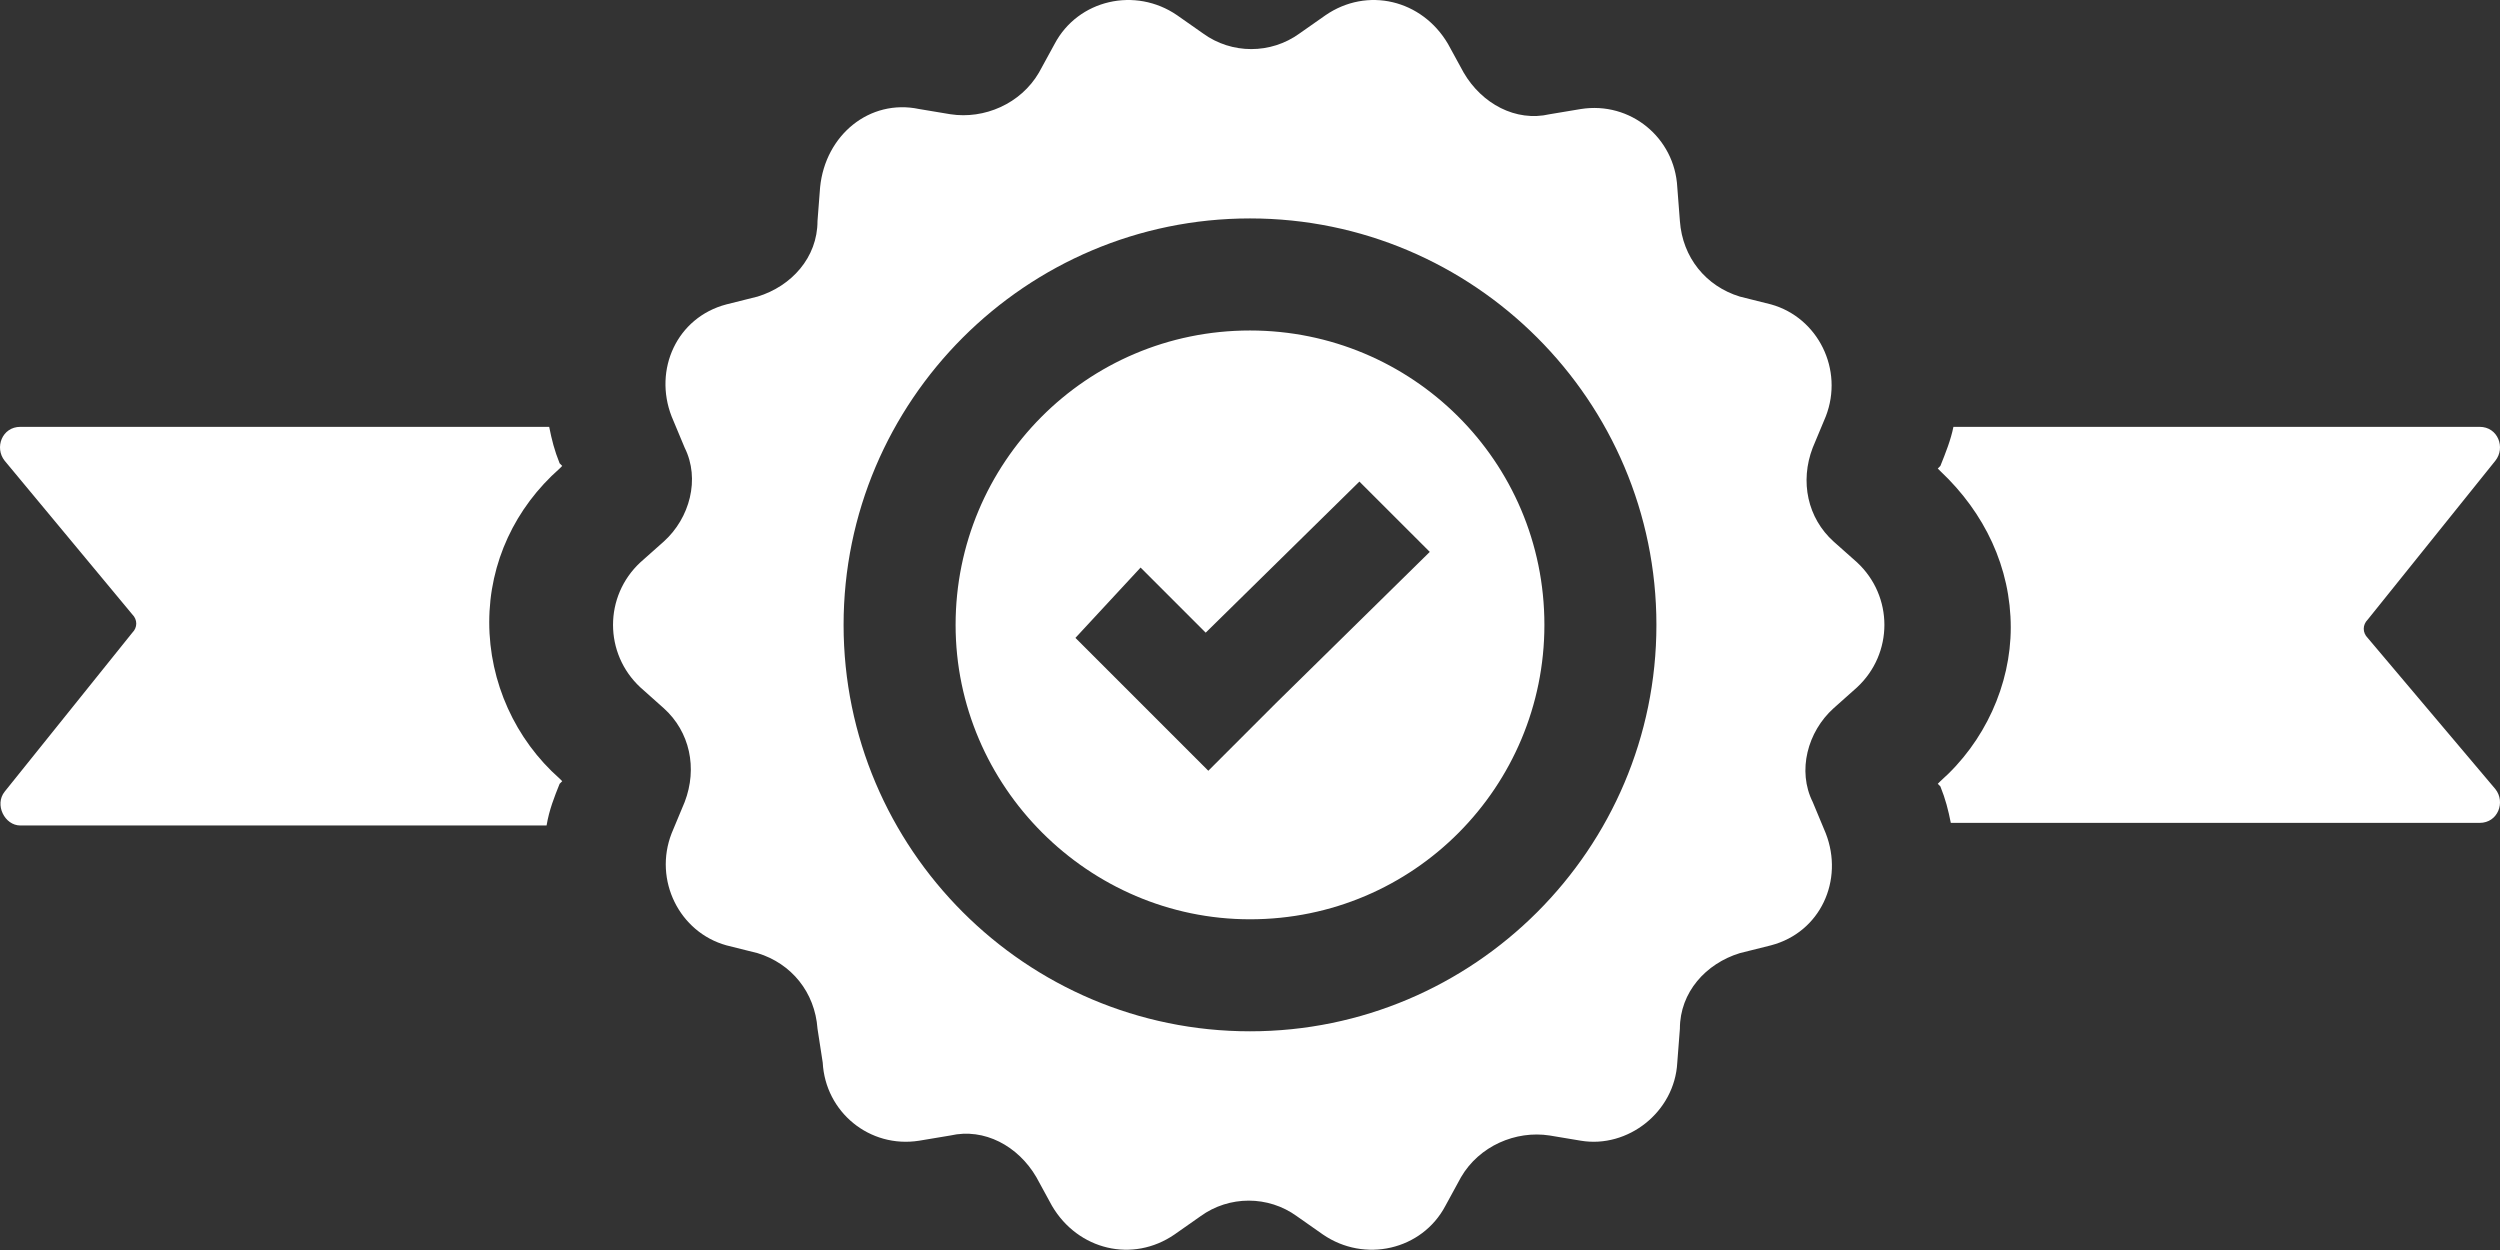 <?xml version="1.0" encoding="UTF-8"?>
<svg width="46px" height="23px" viewBox="0 0 46 23" version="1.1" xmlns="http://www.w3.org/2000/svg" xmlns:xlink="http://www.w3.org/1999/xlink">
    <rect x="0" y="0" width="46" height="23" fill="#333333" stroke="none"/>
    <!-- Generator: Sketch 44 (41411) - http://www.bohemiancoding.com/sketch -->
    <title>Shape</title>
    <desc>Created with Sketch.</desc>
    <defs></defs>
    <g id="Index" stroke="none" stroke-width="1" fill="none" fill-rule="evenodd">
        <g id="Independence_Day_Air_Travel_Forecast_2017" transform="translate(-758, -4109)" fill="#FFFFFF">
            <g id="Content" transform="translate(110, 92)">
                <g id="#4" transform="translate(45, 3838)">
                    <g id="Best-Table" transform="translate(587, 158)">
                        <path d="M61.914,35.518 C62.106,35.757 61.962,36.141 61.626,36.141 L51.895,36.141 C51.847,35.901 51.799,35.709 51.703,35.47 L51.655,35.422 L51.703,35.374 C52.518,34.655 52.998,33.6 52.998,32.546 C52.998,31.443 52.518,30.436 51.703,29.669 L51.655,29.621 L51.703,29.573 C51.799,29.334 51.895,29.094 51.943,28.854 L61.626,28.854 C61.962,28.854 62.106,29.238 61.914,29.478 L59.565,32.402 C59.469,32.498 59.469,32.641 59.565,32.737 L61.914,35.518 L61.914,35.518 Z M26.297,35.422 L26.345,35.374 L26.297,35.326 C25.482,34.607 25.002,33.552 25.002,32.45 C25.002,31.347 25.482,30.34 26.297,29.621 L26.345,29.573 L26.297,29.525 C26.201,29.286 26.153,29.094 26.105,28.854 L16.374,28.854 C16.038,28.854 15.894,29.238 16.086,29.478 L18.435,32.306 C18.531,32.402 18.531,32.546 18.435,32.641 L16.086,35.566 C15.894,35.805 16.086,36.189 16.374,36.189 L26.057,36.189 C26.105,35.901 26.201,35.661 26.297,35.422 L26.297,35.422 Z M33.583,32.498 C33.583,29.525 35.98,27.081 39,27.081 C41.972,27.081 44.417,29.478 44.417,32.498 C44.417,35.47 42.02,37.915 39,37.915 C36.028,37.915 33.583,35.47 33.583,32.498 L33.583,32.498 Z M35.788,32.737 L36.987,33.936 L38.233,35.182 L39.479,33.936 L42.308,31.155 L41.013,29.861 L38.185,32.641 L36.987,31.443 L35.788,32.737 L35.788,32.737 Z M32.912,23.006 L33.487,23.102 C34.11,23.198 34.782,22.91 35.117,22.335 L35.405,21.808 C35.836,20.993 36.891,20.753 37.658,21.28 L38.137,21.616 C38.664,21.999 39.383,21.999 39.911,21.616 L40.39,21.28 C41.157,20.753 42.164,20.993 42.643,21.808 L42.931,22.335 C43.266,22.91 43.89,23.246 44.513,23.102 L45.088,23.006 C45.999,22.862 46.814,23.533 46.862,24.444 L46.91,25.067 C46.958,25.738 47.389,26.266 48.012,26.457 L48.587,26.601 C49.45,26.841 49.93,27.8 49.594,28.663 L49.354,29.238 C49.115,29.861 49.259,30.532 49.738,30.964 L50.169,31.347 C50.841,31.97 50.841,33.025 50.169,33.648 L49.738,34.032 C49.259,34.463 49.067,35.182 49.354,35.757 L49.594,36.333 C49.93,37.195 49.498,38.154 48.587,38.394 L48.012,38.538 C47.389,38.729 46.91,39.257 46.91,39.928 L46.862,40.551 C46.814,41.462 45.951,42.133 45.088,41.989 L44.513,41.893 C43.89,41.797 43.218,42.085 42.883,42.66 L42.595,43.188 C42.164,44.003 41.109,44.242 40.342,43.715 L39.863,43.379 C39.336,42.996 38.617,42.996 38.089,43.379 L37.61,43.715 C36.843,44.242 35.836,44.003 35.357,43.188 L35.069,42.66 C34.734,42.085 34.11,41.75 33.487,41.893 L32.912,41.989 C32.001,42.133 31.186,41.462 31.138,40.551 L31.042,39.928 C30.994,39.257 30.563,38.729 29.94,38.538 L29.365,38.394 C28.502,38.154 28.022,37.195 28.358,36.333 L28.598,35.757 C28.837,35.134 28.693,34.463 28.214,34.032 L27.783,33.648 C27.112,33.025 27.112,31.97 27.783,31.347 L28.214,30.964 C28.693,30.532 28.885,29.813 28.598,29.238 L28.358,28.663 C28.022,27.8 28.454,26.841 29.365,26.601 L29.94,26.457 C30.563,26.266 31.042,25.738 31.042,25.067 L31.09,24.444 C31.186,23.485 32.001,22.814 32.912,23.006 L32.912,23.006 Z M31.522,32.498 C31.522,36.62 34.877,39.976 39,39.976 C43.123,39.976 46.478,36.62 46.478,32.498 C46.478,28.375 43.123,25.019 39,25.019 C34.877,25.019 31.522,28.375 31.522,32.498 L31.522,32.498 Z" id="Shape"></path>
                    </g>
                </g>
            </g>
        </g>
    </g>
</svg>